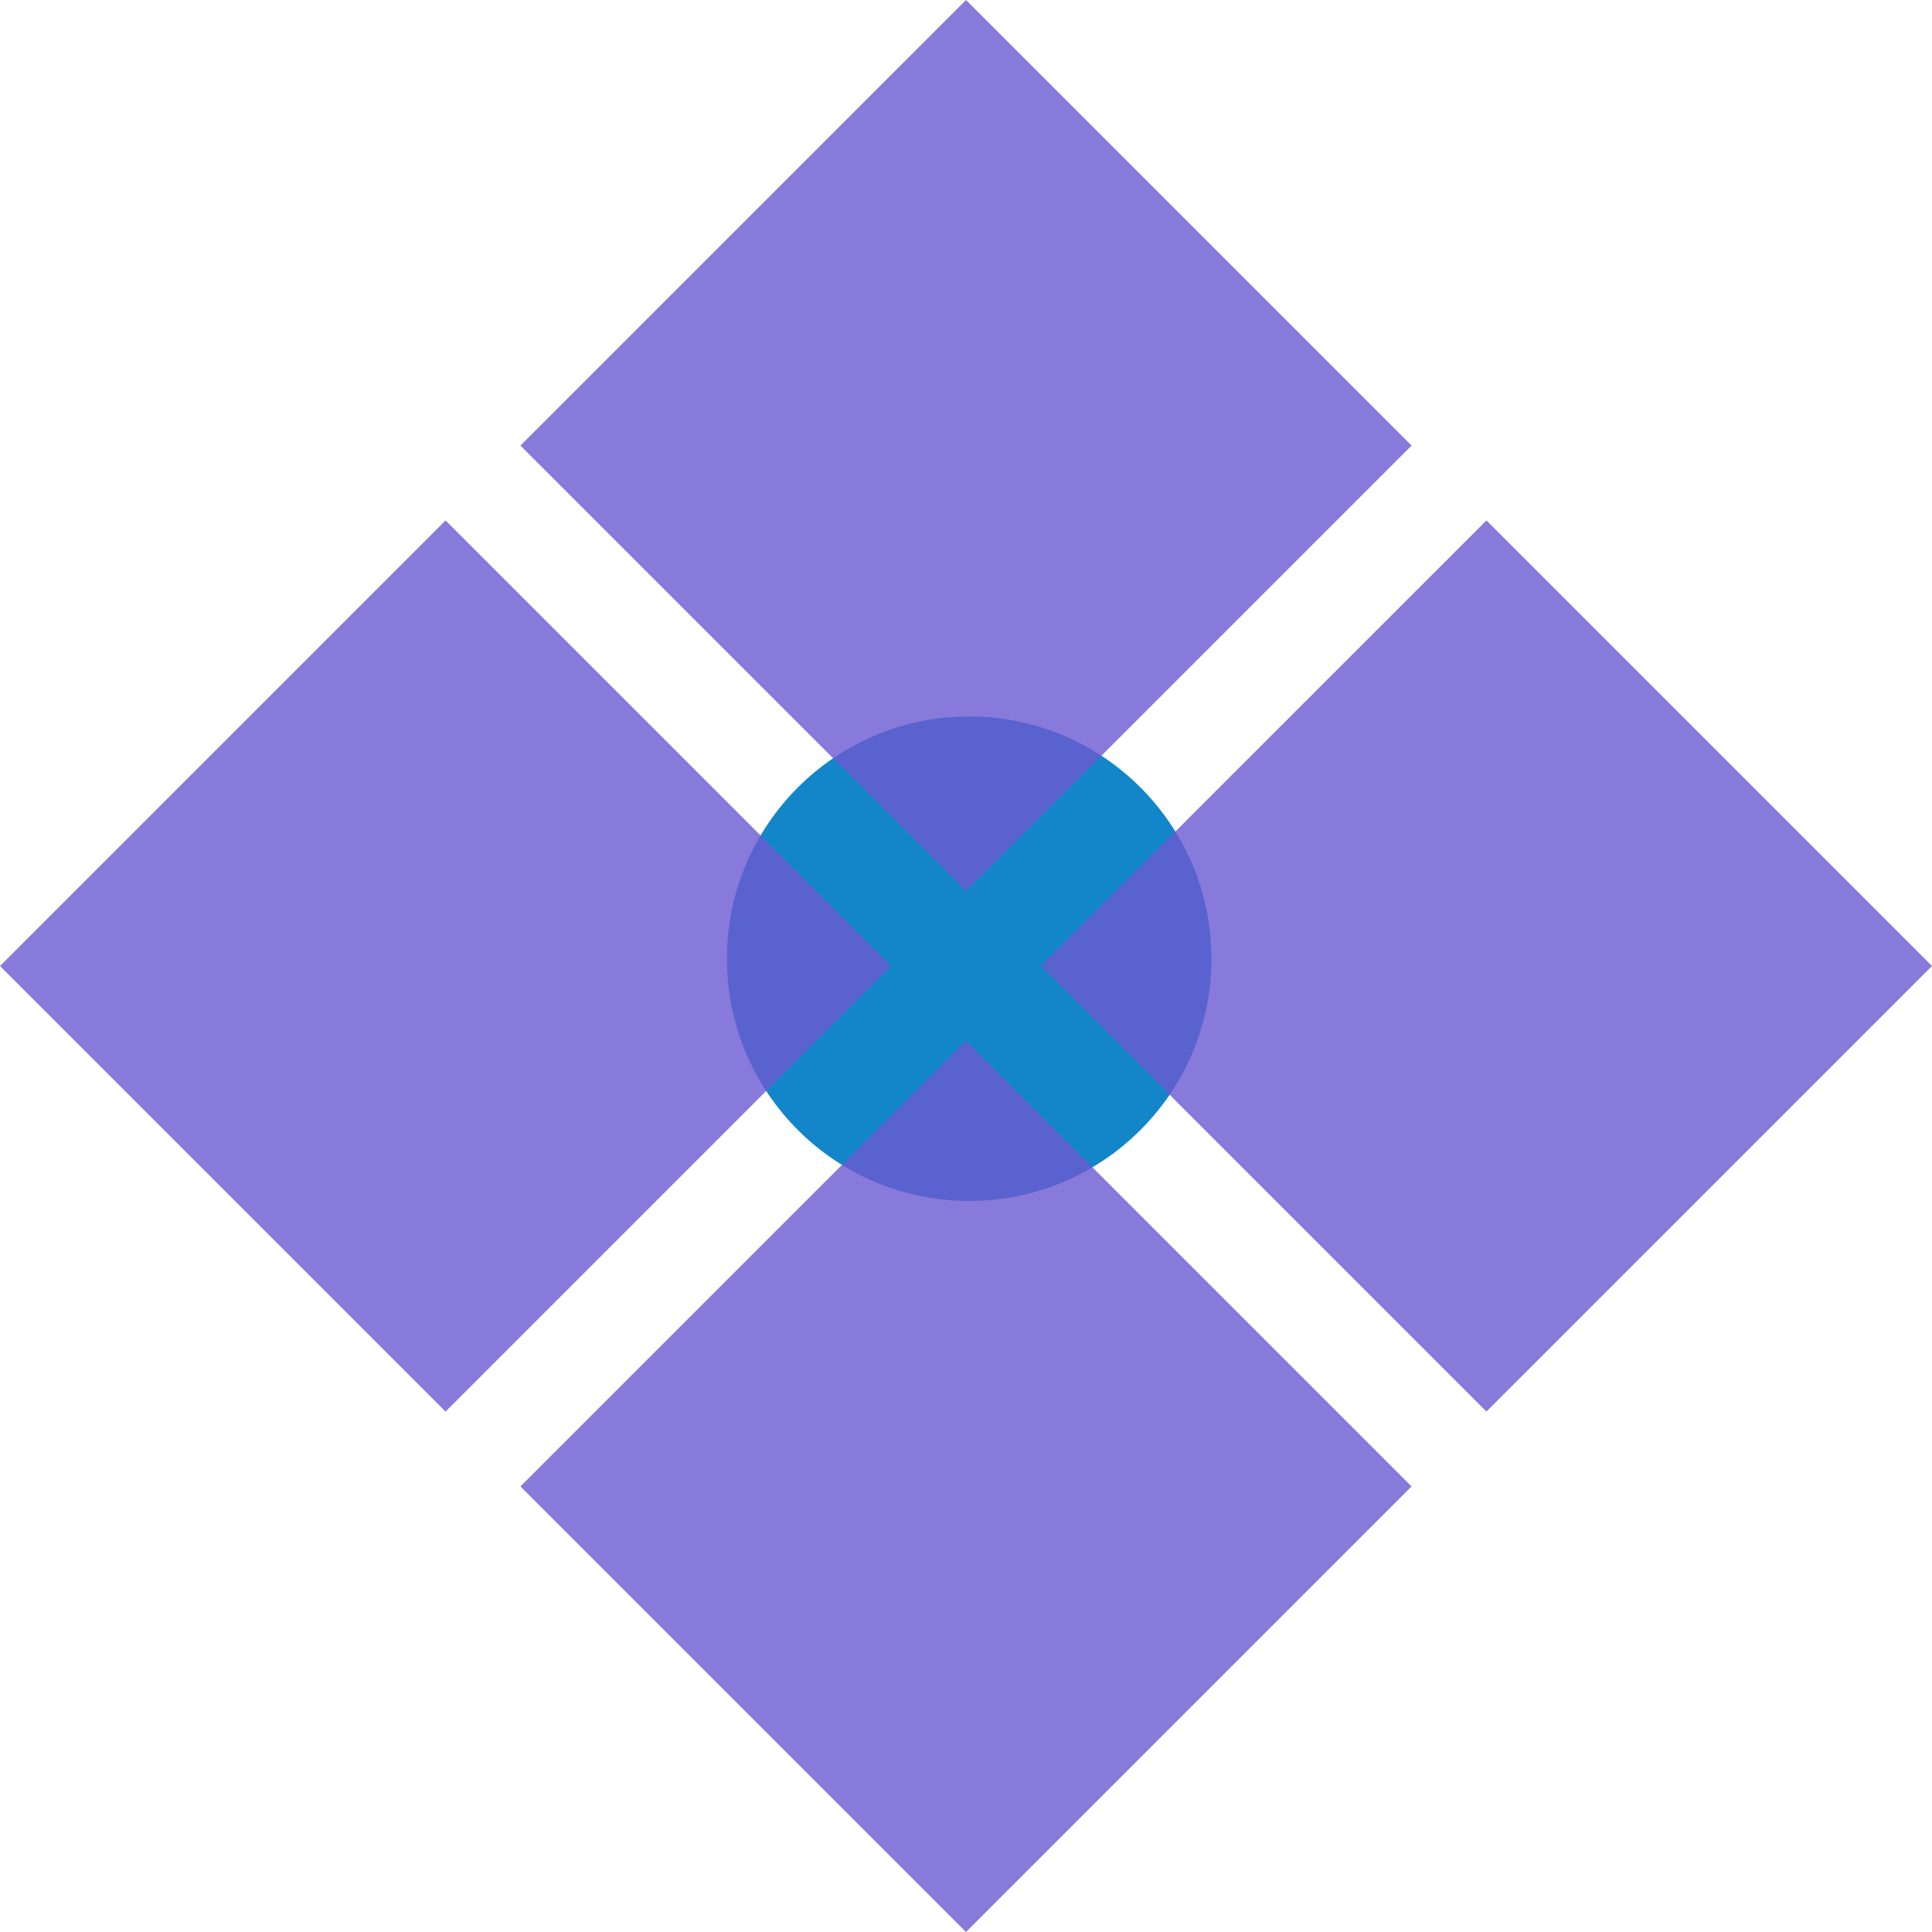 <svg width="52" height="52" viewBox="0 0 52 52" fill="none" xmlns="http://www.w3.org/2000/svg">
<circle cx="26.085" cy="25.804" r="6.52" fill="#1386C9"/>
<rect x="26" width="16.96" height="16.96" transform="rotate(45 26 0)" fill="#6B59D0" fill-opacity="0.8"/>
<path d="M40.008 14.008L52 26L40.008 37.992L28.015 26L40.008 14.008Z" fill="#6B59D0" fill-opacity="0.8"/>
<rect x="26" y="28.015" width="16.96" height="16.96" transform="rotate(45 26 28.015)" fill="#6B59D0" fill-opacity="0.8"/>
<rect x="11.992" y="14.008" width="16.96" height="16.96" transform="rotate(45 11.992 14.008)" fill="#6B59D0" fill-opacity="0.8"/>
</svg>
